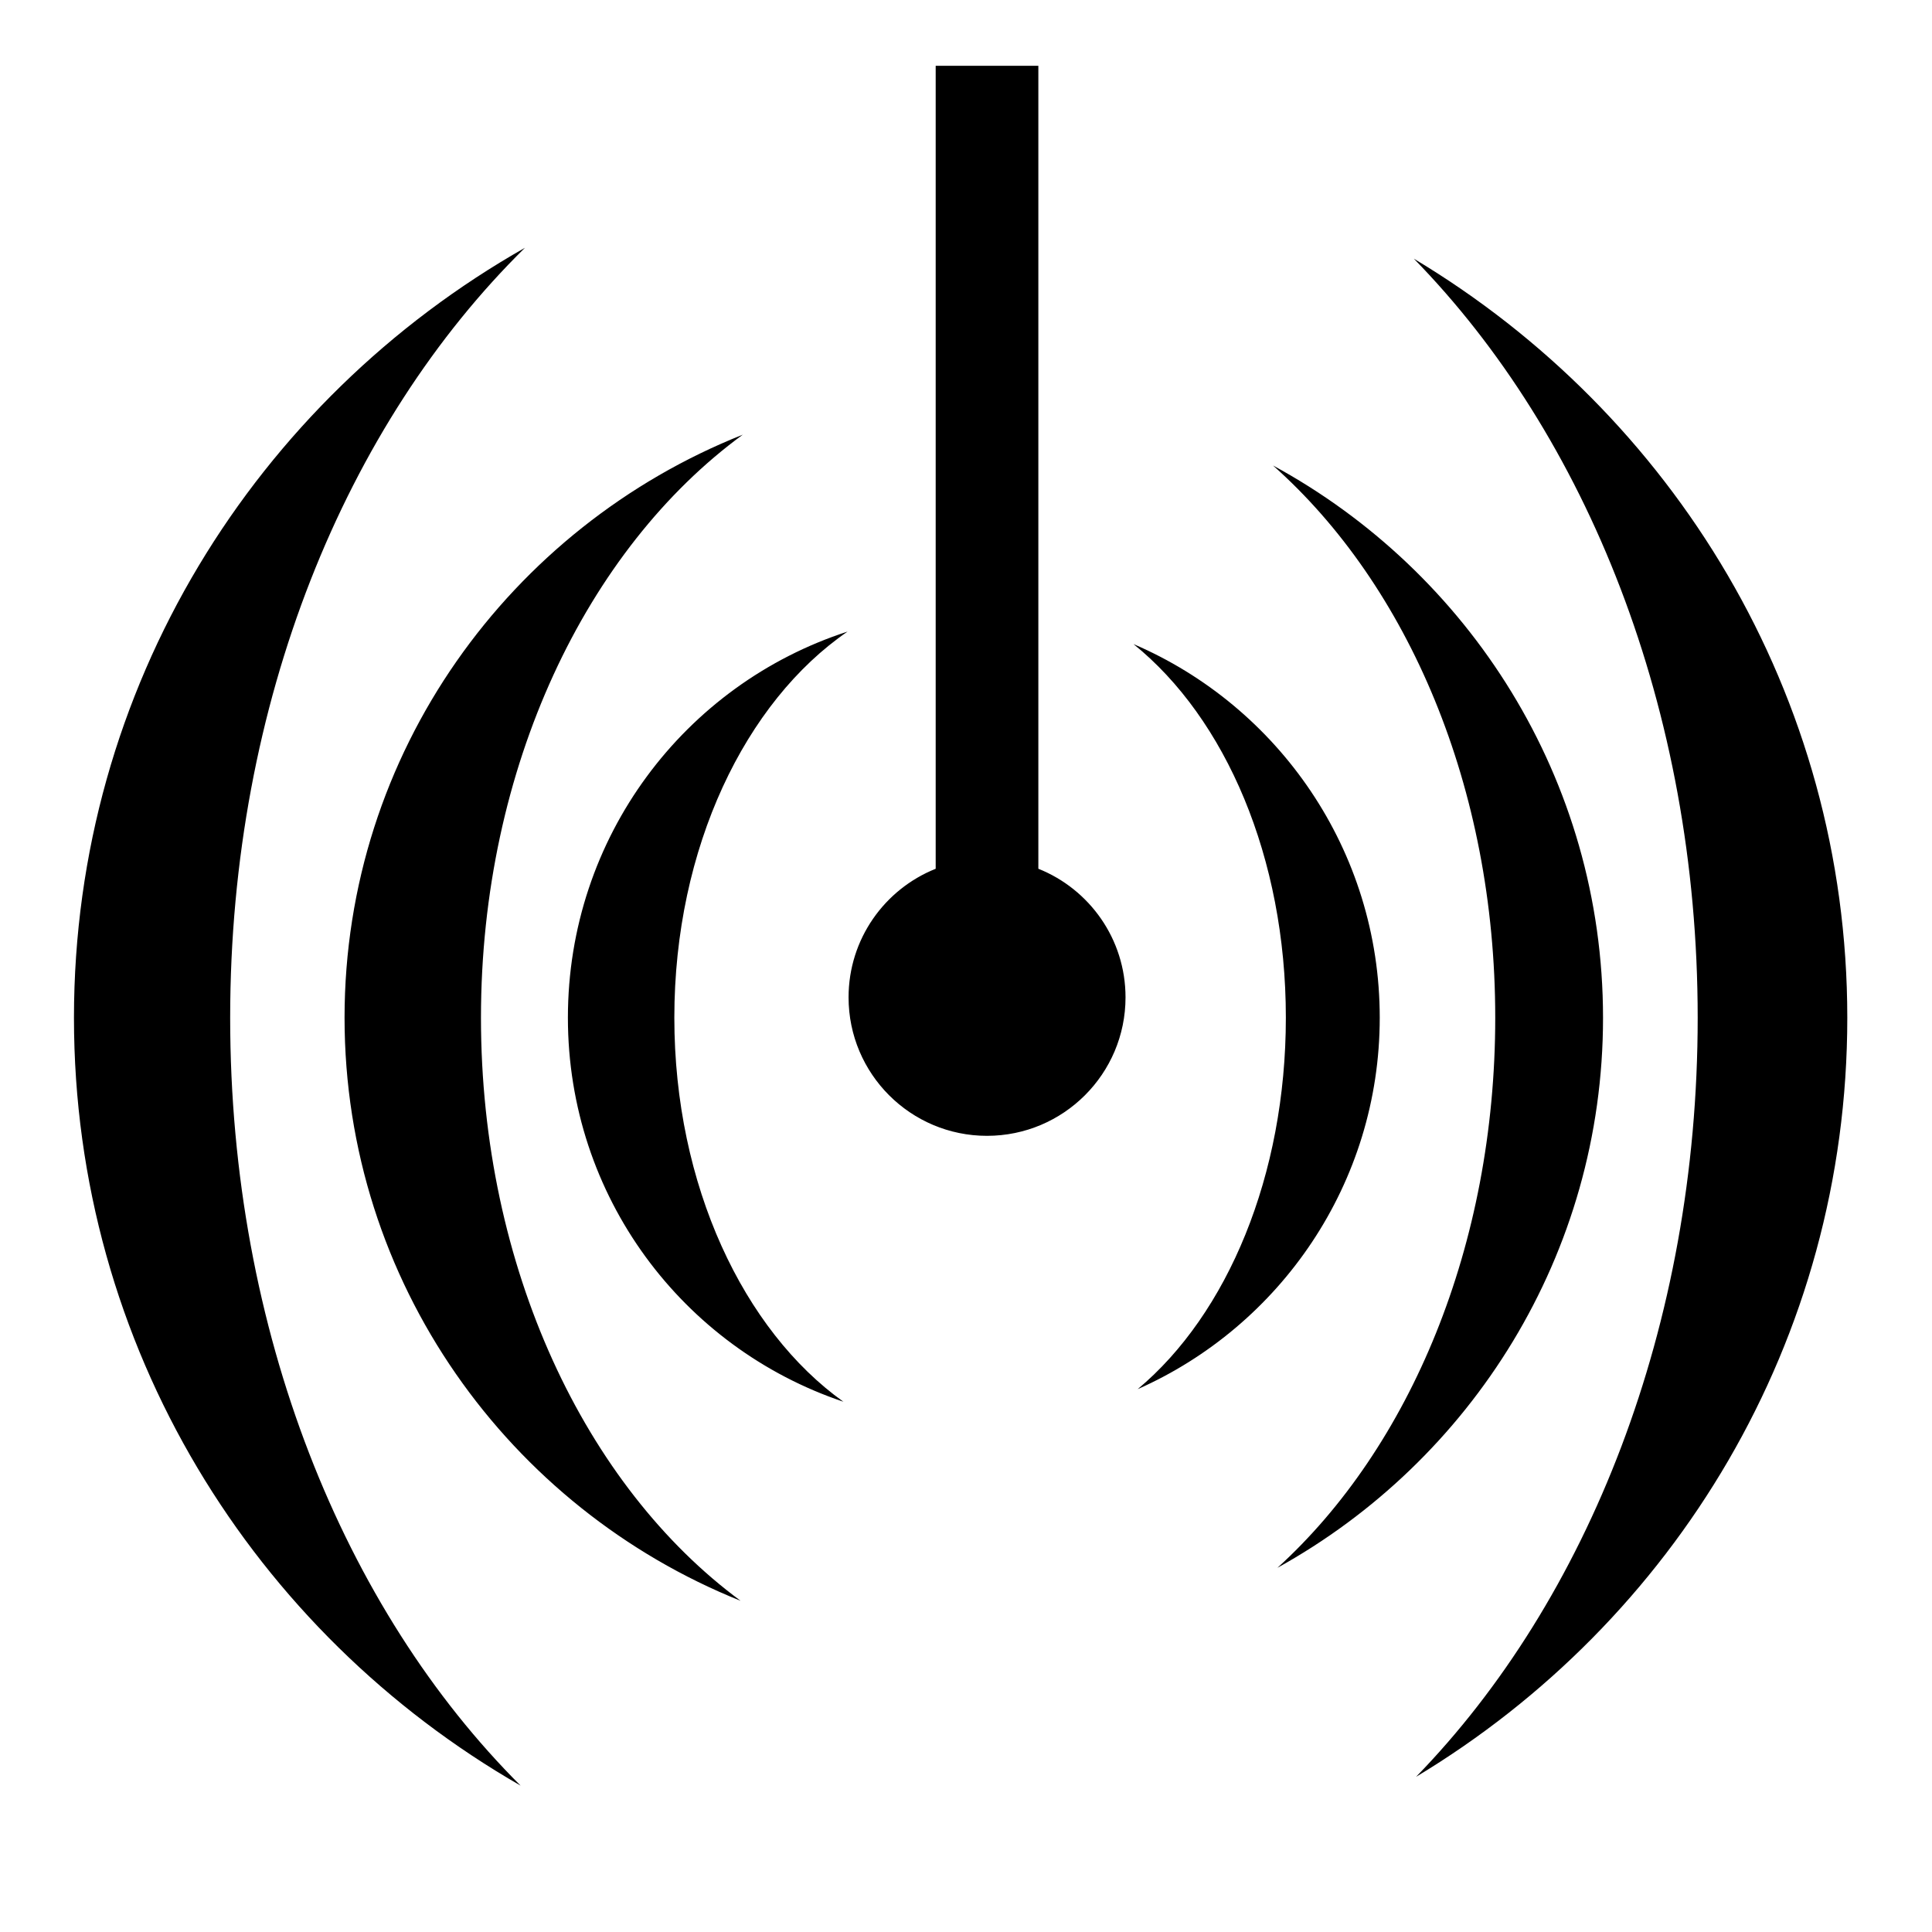 <svg xmlns="http://www.w3.org/2000/svg" width="1024px" height="1024px" viewBox="0 -64 1024 1024"><path d="M275.932 882.423c-141.172-81.076-236.731-232.488-236.731-406.969 0-175.418 96.622-327.393 239.043-408.123-94.749 93.217-156.249 240.695-156.249 408.123-0.002 166.242 60.312 313.595 153.937 406.969zM750.552 877.739c91.002-93.562 149.257-238.759 149.257-402.315 0-163.994-59.003-308.785-150.443-402.315 137.144 82.105 229.738 230.863 229.738 402.315s-91.908 320.118-228.552 402.315zM254.923 475.424c0 132.524 55.475 248.47 137.612 309.036-122.658-49.137-209.915-168.8-209.915-309.036 0-140.58 87.88-260.116 211.071-309.036-82.575 60.409-138.768 176.105-138.768 309.036zM849.639 475.424c0.030 125.561-69.961 234.765-172.577 291.551 70.242-63.809 115.446-170.861 115.446-291.551 0-122.066-46.142-229.145-117.788-292.707 103.835 56.414 174.919 166.209 174.919 292.707zM357.413 475.394c0 89.003 36.837 165.865 89.597 203.547-85.164-28.627-146.011-108.736-146.011-203.547 0-95.653 61.876-176.699 148.226-204.641-54.006 37.058-91.813 114.354-91.813 204.641zM602.981 672.291c47.608-39.774 78.547-113.293 78.547-196.897 0-84.883-31.936-158.655-80.762-198.021 76.705 32.873 130.526 109.266 130.526 198.021-0.002 87.849-52.824 163.491-128.311 196.897zM523.154 538.018c-40.552 0-73.396-32.873-73.396-73.394 0-30.924 19.125-57.346 46.174-68.157v-425.6h54.414v425.586c27.075 10.808 46.204 37.253 46.204 68.17 0 40.521-32.873 73.362-73.396 73.394z"/></svg>
